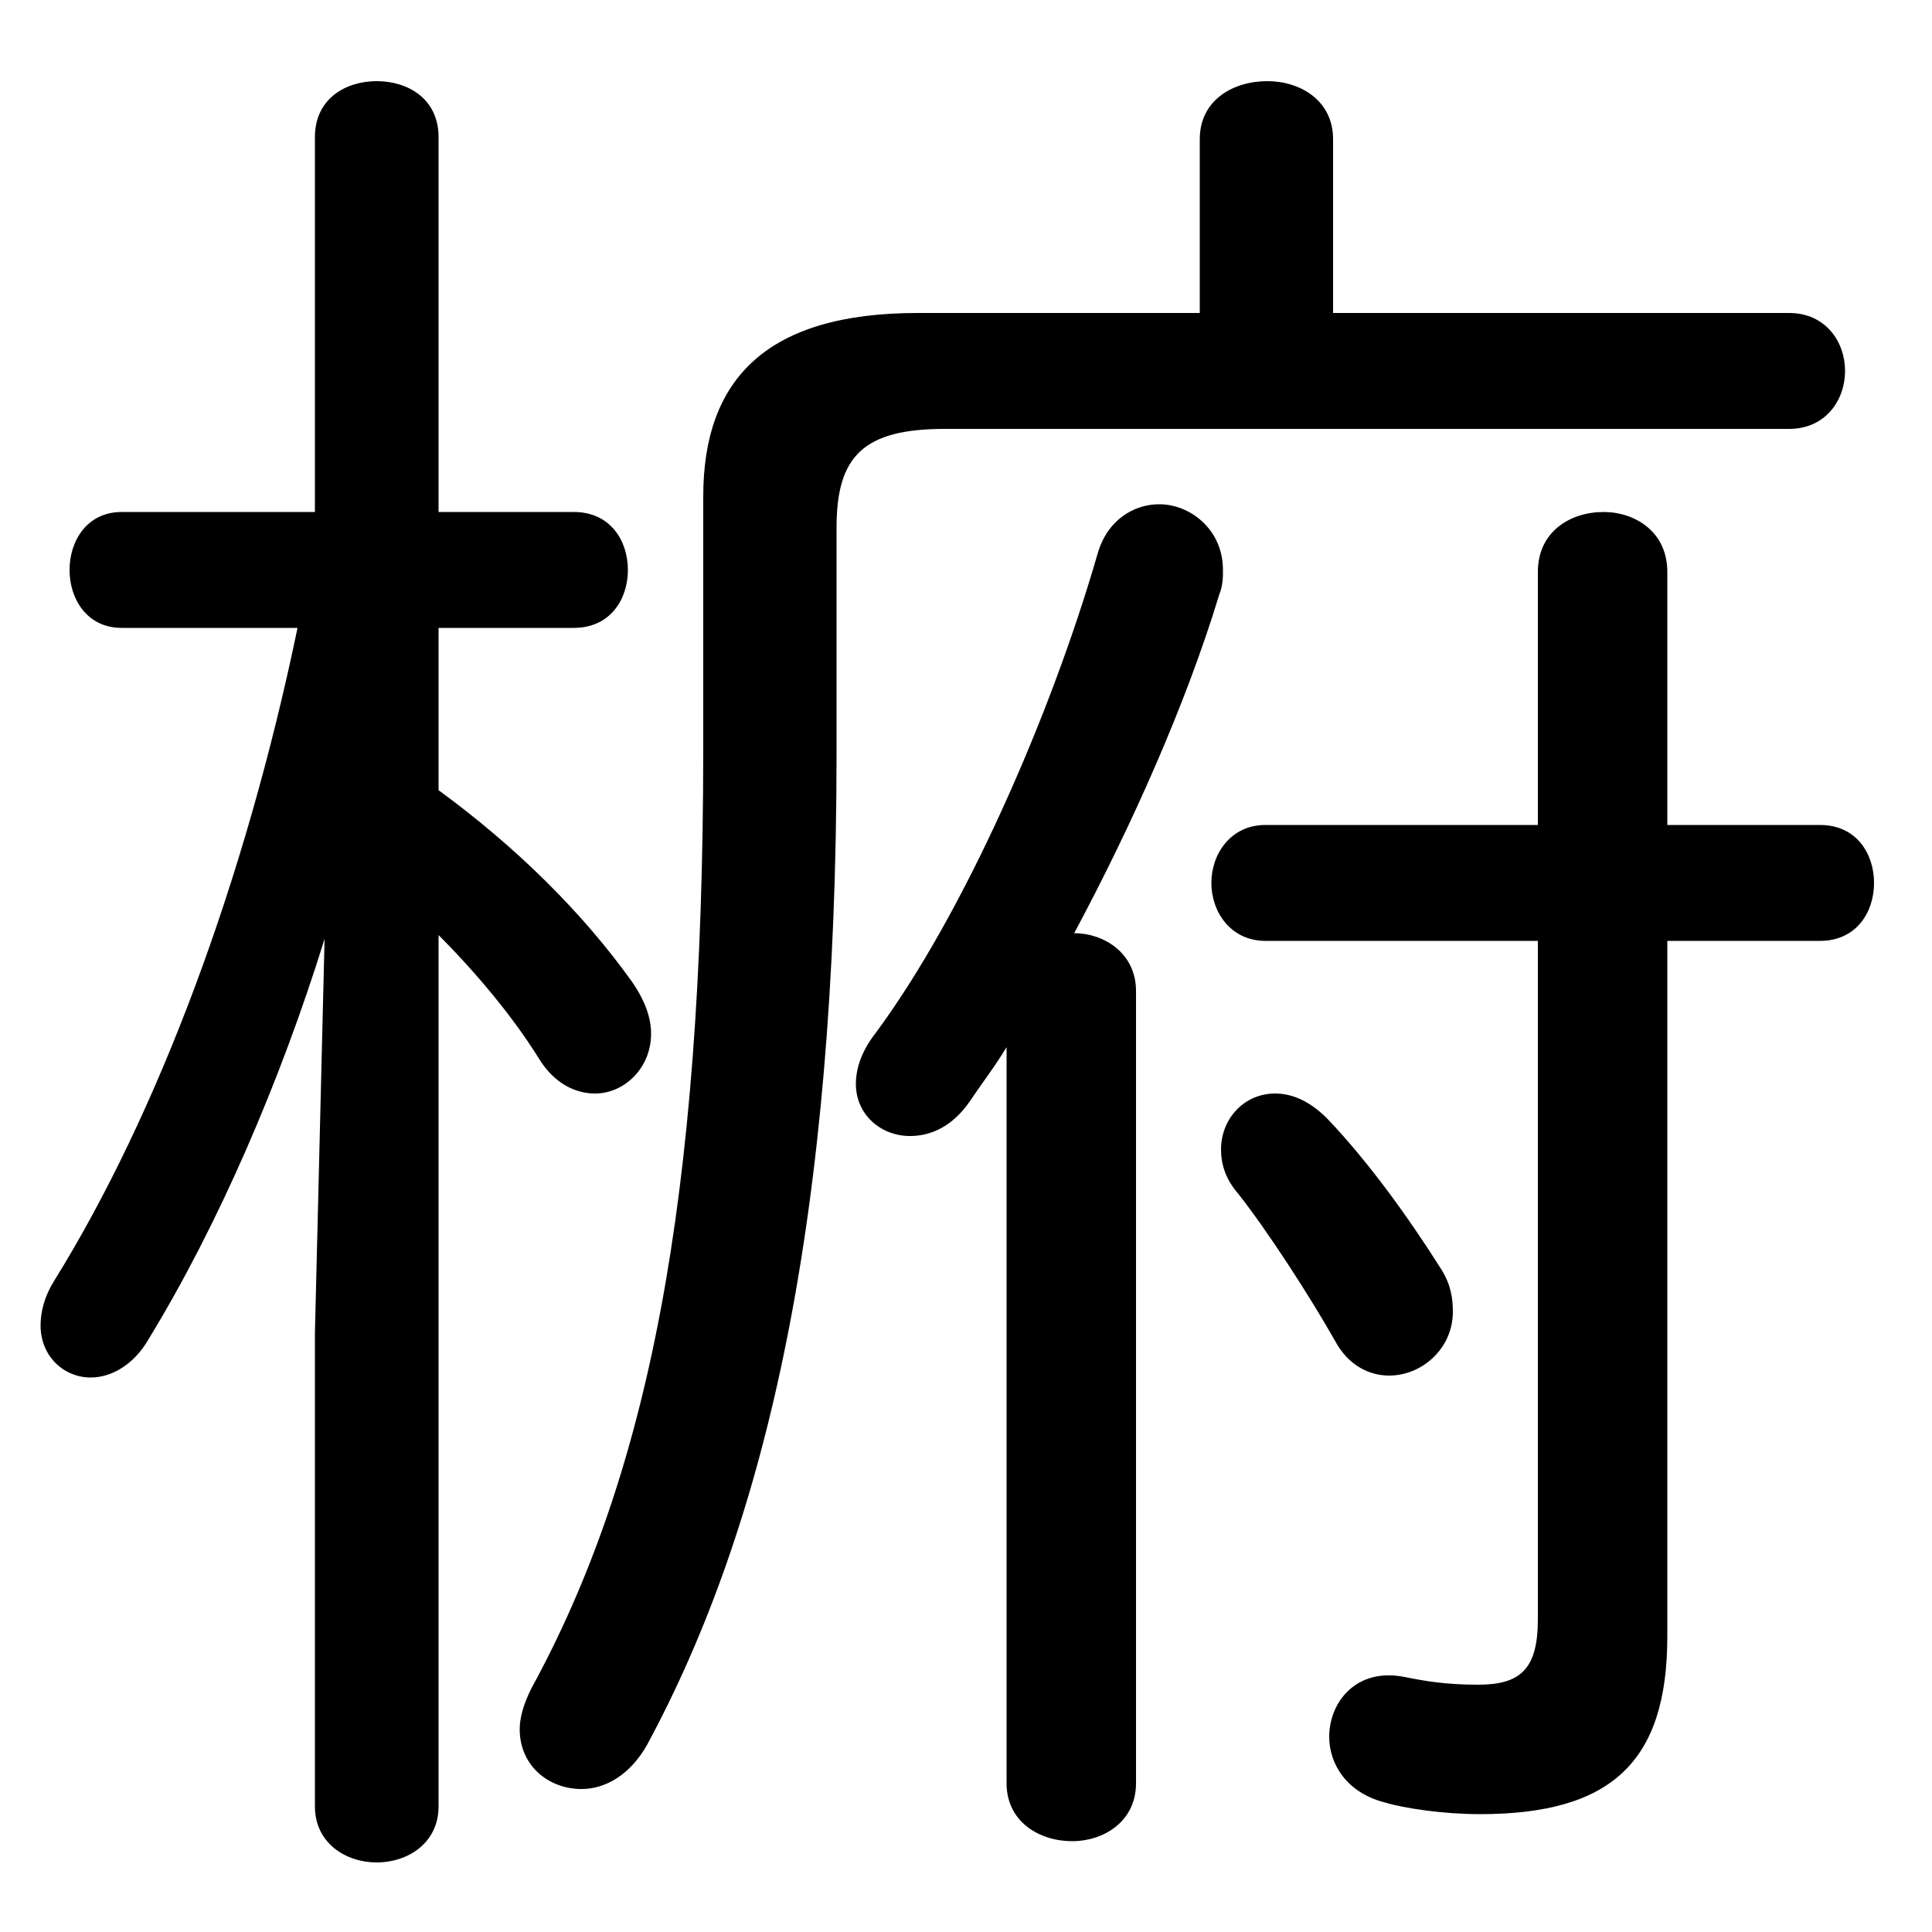 <svg xmlns="http://www.w3.org/2000/svg" viewBox="0 -44.0 50.0 50.0">
    <rect x="0" y="-44.0" width="50.0" height="50.0" fill="#808080" stroke="none"/>
    <g transform="scale(1, -1)">
        <!-- ボディの枠 -->
        <rect x="0" y="-6.0" width="50.0" height="50.0"
            stroke="white" fill="white"/>
        <!-- グリフ座標系の原点 -->
        <circle cx="0" cy="0" r="5" fill="white"/>
        <!-- グリフのアウトライン -->
        <g style="fill:black;stroke:#000000;stroke-width:0;stroke-linecap:round;stroke-linejoin:round;">
        <path d="M 34.5 35.9 L 34.5 40.4 C 34.5 41.4 33.65 41.9 32.8 41.9 C 31.9 41.9 31.05 41.4 31.05 40.4 L 31.05 35.9 L 23.75 35.9 C 19.85 35.9 18.2 34.2 18.2 31.15 L 18.2 24.65 C 18.2 12.85 16.75 5.8 13.75 0.3 C 13.55 -0.1 13.45 -0.45 13.45 -0.75 C 13.45 -1.7 14.2 -2.3 15.05 -2.3 C 15.65 -2.3 16.3 -1.95 16.75 -1.15 C 19.85 4.6 21.65 12.5 21.65 24.55 L 21.65 30.35 C 21.65 32.2 22.35 32.9 24.45 32.9 L 46.3 32.9 C 47.25 32.9 47.75 33.65 47.75 34.4 C 47.75 35.15 47.25 35.9 46.3 35.9 Z M 7.7 27.75 C 6.35 21.25 4.1 15.2 1.4 10.85 C 1.15 10.45 1.05 10.05 1.05 9.7 C 1.05 8.9 1.65 8.35 2.35 8.35 C 2.85 8.35 3.45 8.65 3.85 9.35 C 5.65 12.3 7.25 16.0 8.4 19.7 L 8.15 9.5 L 8.15 -2.75 C 8.15 -3.7 8.95 -4.2 9.75 -4.2 C 10.55 -4.2 11.35 -3.7 11.35 -2.75 L 11.35 19.8 C 12.35 18.8 13.3 17.65 13.95 16.6 C 14.35 15.95 14.9 15.7 15.4 15.7 C 16.15 15.7 16.85 16.35 16.85 17.25 C 16.85 17.65 16.7 18.1 16.35 18.6 C 15.1 20.35 13.4 22.05 11.35 23.55 L 11.35 27.75 L 14.85 27.75 C 15.8 27.75 16.25 28.5 16.25 29.25 C 16.25 30.0 15.8 30.75 14.85 30.75 L 11.35 30.75 L 11.35 40.45 C 11.35 41.45 10.55 41.9 9.75 41.9 C 8.95 41.9 8.15 41.45 8.15 40.45 L 8.15 30.75 L 3.15 30.75 C 2.25 30.75 1.8 30.0 1.8 29.25 C 1.8 28.5 2.25 27.75 3.15 27.75 Z M 26.05 -2.15 C 26.05 -3.15 26.9 -3.65 27.75 -3.65 C 28.55 -3.65 29.4 -3.15 29.4 -2.15 L 29.4 18.35 C 29.4 19.35 28.55 19.85 27.8 19.85 C 29.3 22.65 30.7 25.8 31.55 28.6 C 31.65 28.85 31.65 29.05 31.65 29.25 C 31.65 30.3 30.8 30.95 30.0 30.95 C 29.35 30.95 28.65 30.55 28.4 29.65 C 27.2 25.5 24.95 20.35 22.65 17.25 C 22.3 16.8 22.15 16.35 22.15 15.95 C 22.15 15.15 22.8 14.6 23.55 14.6 C 24.1 14.6 24.65 14.85 25.1 15.5 C 25.4 15.95 25.75 16.4 26.05 16.9 Z M 39.8 22.65 L 32.75 22.65 C 31.85 22.65 31.35 21.9 31.35 21.15 C 31.35 20.4 31.85 19.65 32.75 19.65 L 39.8 19.65 L 39.8 2.1 C 39.8 0.8 39.35 0.4 38.25 0.4 C 37.4 0.4 36.85 0.5 36.35 0.6 C 35.1 0.85 34.4 -0.05 34.4 -0.95 C 34.4 -1.65 34.85 -2.4 35.85 -2.65 C 36.35 -2.8 37.35 -2.95 38.3 -2.95 C 41.7 -2.95 43.15 -1.6 43.15 1.65 L 43.15 19.65 L 47.1 19.65 C 48.05 19.65 48.5 20.4 48.5 21.15 C 48.5 21.9 48.05 22.65 47.1 22.65 L 43.15 22.65 L 43.15 29.2 C 43.15 30.25 42.3 30.75 41.5 30.75 C 40.65 30.75 39.8 30.25 39.8 29.2 Z M 34.35 15.05 C 33.9 15.5 33.45 15.7 33.0 15.7 C 32.2 15.7 31.6 15.05 31.6 14.25 C 31.6 13.9 31.7 13.5 32.05 13.1 C 32.8 12.15 33.9 10.45 34.55 9.3 C 34.9 8.65 35.45 8.4 35.95 8.4 C 36.8 8.4 37.6 9.1 37.6 10.05 C 37.6 10.4 37.55 10.75 37.3 11.15 C 36.45 12.5 35.4 13.95 34.35 15.05 Z"/>
    </g>
    </g>
</svg>
